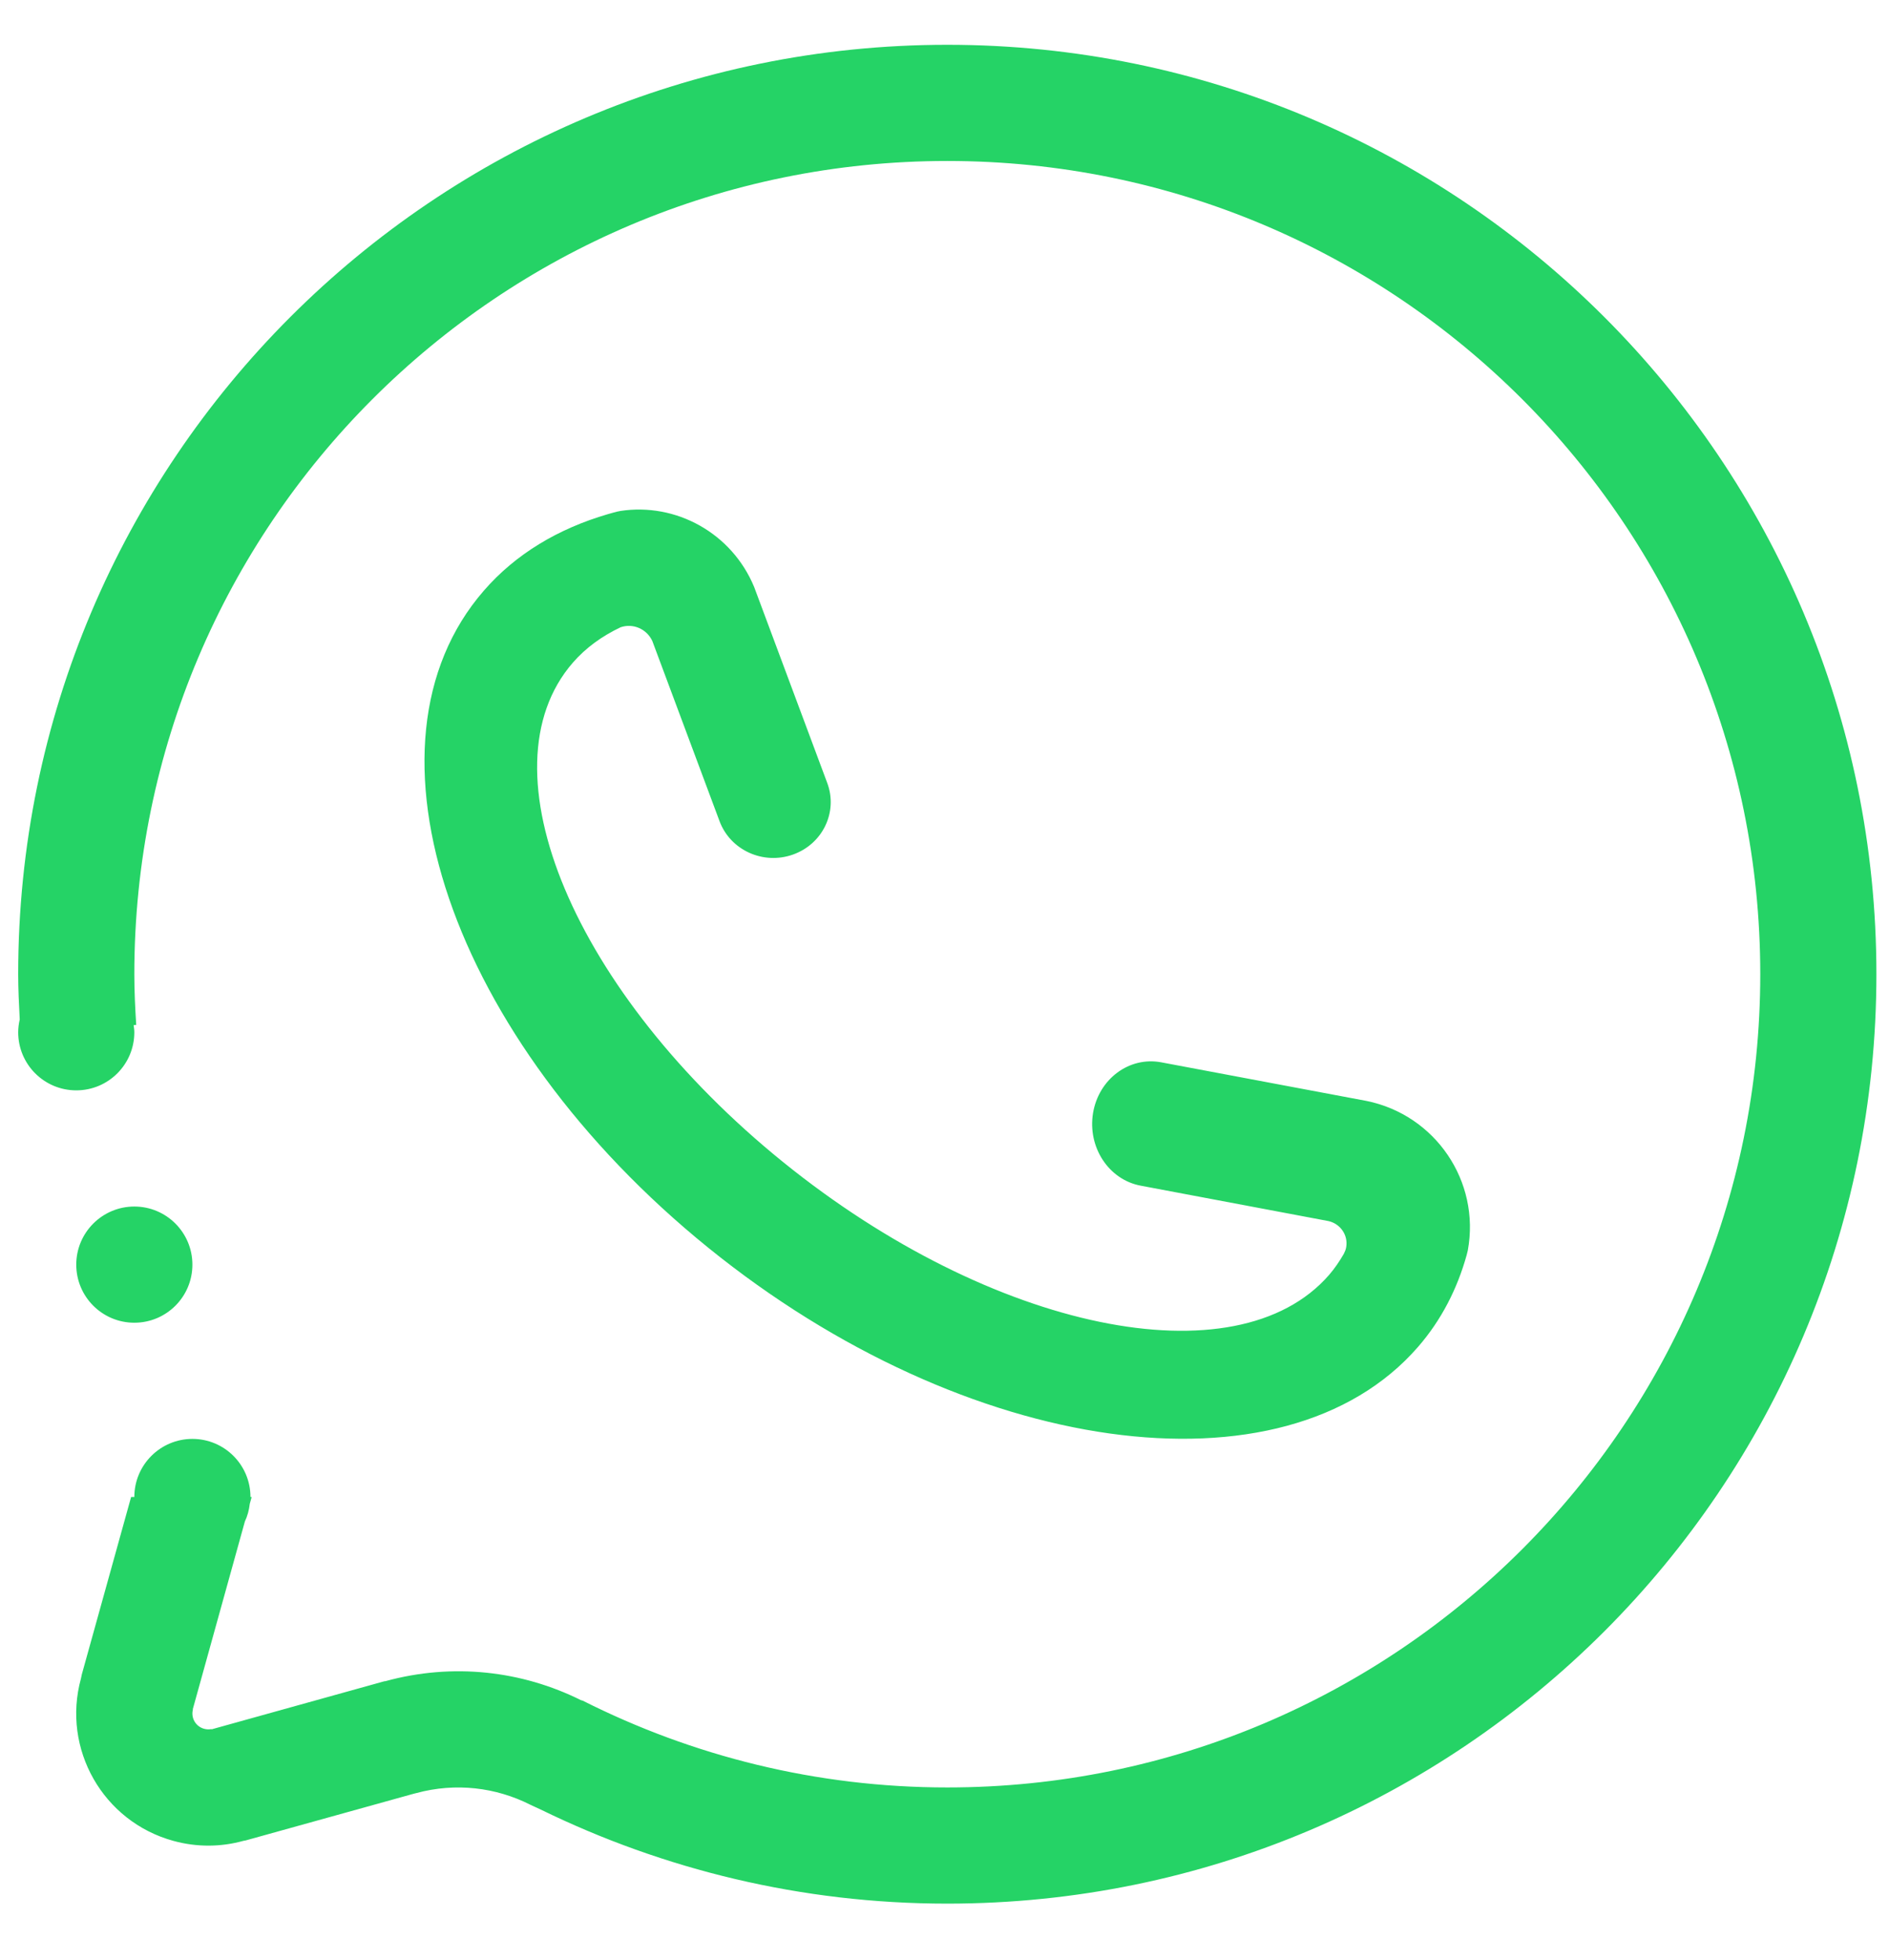 <svg width="27" height="28" viewBox="0 0 27 28" fill="none" xmlns="http://www.w3.org/2000/svg">
<path fill-rule="evenodd" clip-rule="evenodd" d="M18.99 17.447L16.305 16.941C15.847 16.856 15.543 16.391 15.623 15.904C15.704 15.417 16.139 15.093 16.596 15.178L19.532 15.73C20.513 15.929 21.161 16.875 20.98 17.865C20.976 17.888 20.968 17.907 20.964 17.93C20.829 18.416 20.601 18.862 20.268 19.245C18.353 21.447 13.811 20.813 10.124 17.828C6.437 14.844 5 10.64 6.916 8.439C7.372 7.914 7.979 7.554 8.686 7.347C8.745 7.332 8.802 7.311 8.862 7.302C8.862 7.302 8.863 7.301 8.864 7.301C9.663 7.178 10.46 7.617 10.779 8.386L11.824 11.187C11.979 11.601 11.76 12.059 11.334 12.21C10.909 12.361 10.44 12.148 10.285 11.734L9.324 9.159C9.245 8.989 9.053 8.901 8.871 8.962C8.606 9.088 8.374 9.254 8.188 9.468C6.862 10.992 8.206 14.186 11.191 16.602C14.176 19.017 17.671 19.74 18.997 18.216C19.078 18.122 19.147 18.02 19.208 17.914C19.223 17.884 19.237 17.853 19.242 17.817C19.27 17.645 19.157 17.486 18.99 17.447ZM2.75 18.069C2.75 18.528 2.379 18.899 1.92 18.899C1.462 18.899 1.09 18.528 1.09 18.069C1.09 17.611 1.462 17.239 1.92 17.239C2.379 17.239 2.75 17.611 2.75 18.069ZM13.54 27.199C11.455 27.199 9.485 26.712 7.729 25.855C7.702 25.843 7.676 25.831 7.651 25.819C7.626 25.807 7.599 25.796 7.574 25.783C7.088 25.539 6.515 25.466 5.949 25.62C5.939 25.623 5.927 25.625 5.916 25.628L3.508 26.297C3.499 26.299 3.488 26.299 3.479 26.302C3.161 26.39 2.817 26.396 2.477 26.302C1.472 26.026 0.881 24.988 1.157 23.983C1.163 23.96 1.165 23.942 1.17 23.922L1.874 21.389H1.92C1.92 20.931 2.292 20.559 2.75 20.559C3.209 20.559 3.58 20.931 3.58 21.389H3.597L3.57 21.487C3.56 21.576 3.537 21.661 3.5 21.739L2.755 24.423C2.755 24.425 2.758 24.422 2.758 24.424C2.725 24.544 2.797 24.669 2.918 24.701C2.954 24.711 2.99 24.711 3.023 24.705C3.025 24.705 3.022 24.709 3.023 24.709L5.493 24.022C5.498 24.022 5.502 24.022 5.507 24.021C6.479 23.754 7.465 23.875 8.302 24.291C8.311 24.295 8.32 24.296 8.329 24.299C9.897 25.089 11.665 25.539 13.54 25.539C19.958 25.539 25.16 20.337 25.16 13.919C25.16 7.502 19.958 2.3 13.54 2.3C7.123 2.3 1.92 7.502 1.92 13.919C1.92 14.163 1.932 14.405 1.947 14.644L1.91 14.647C1.914 14.68 1.92 14.714 1.92 14.749C1.92 15.208 1.549 15.579 1.09 15.579C0.632 15.579 0.26 15.208 0.26 14.749C0.26 14.686 0.269 14.624 0.282 14.566C0.271 14.351 0.26 14.136 0.26 13.919C0.26 6.585 6.206 0.64 13.54 0.64C20.874 0.64 26.82 6.585 26.82 13.919C26.82 21.254 20.874 27.199 13.54 27.199Z" fill="#25D366"/>
</svg>
